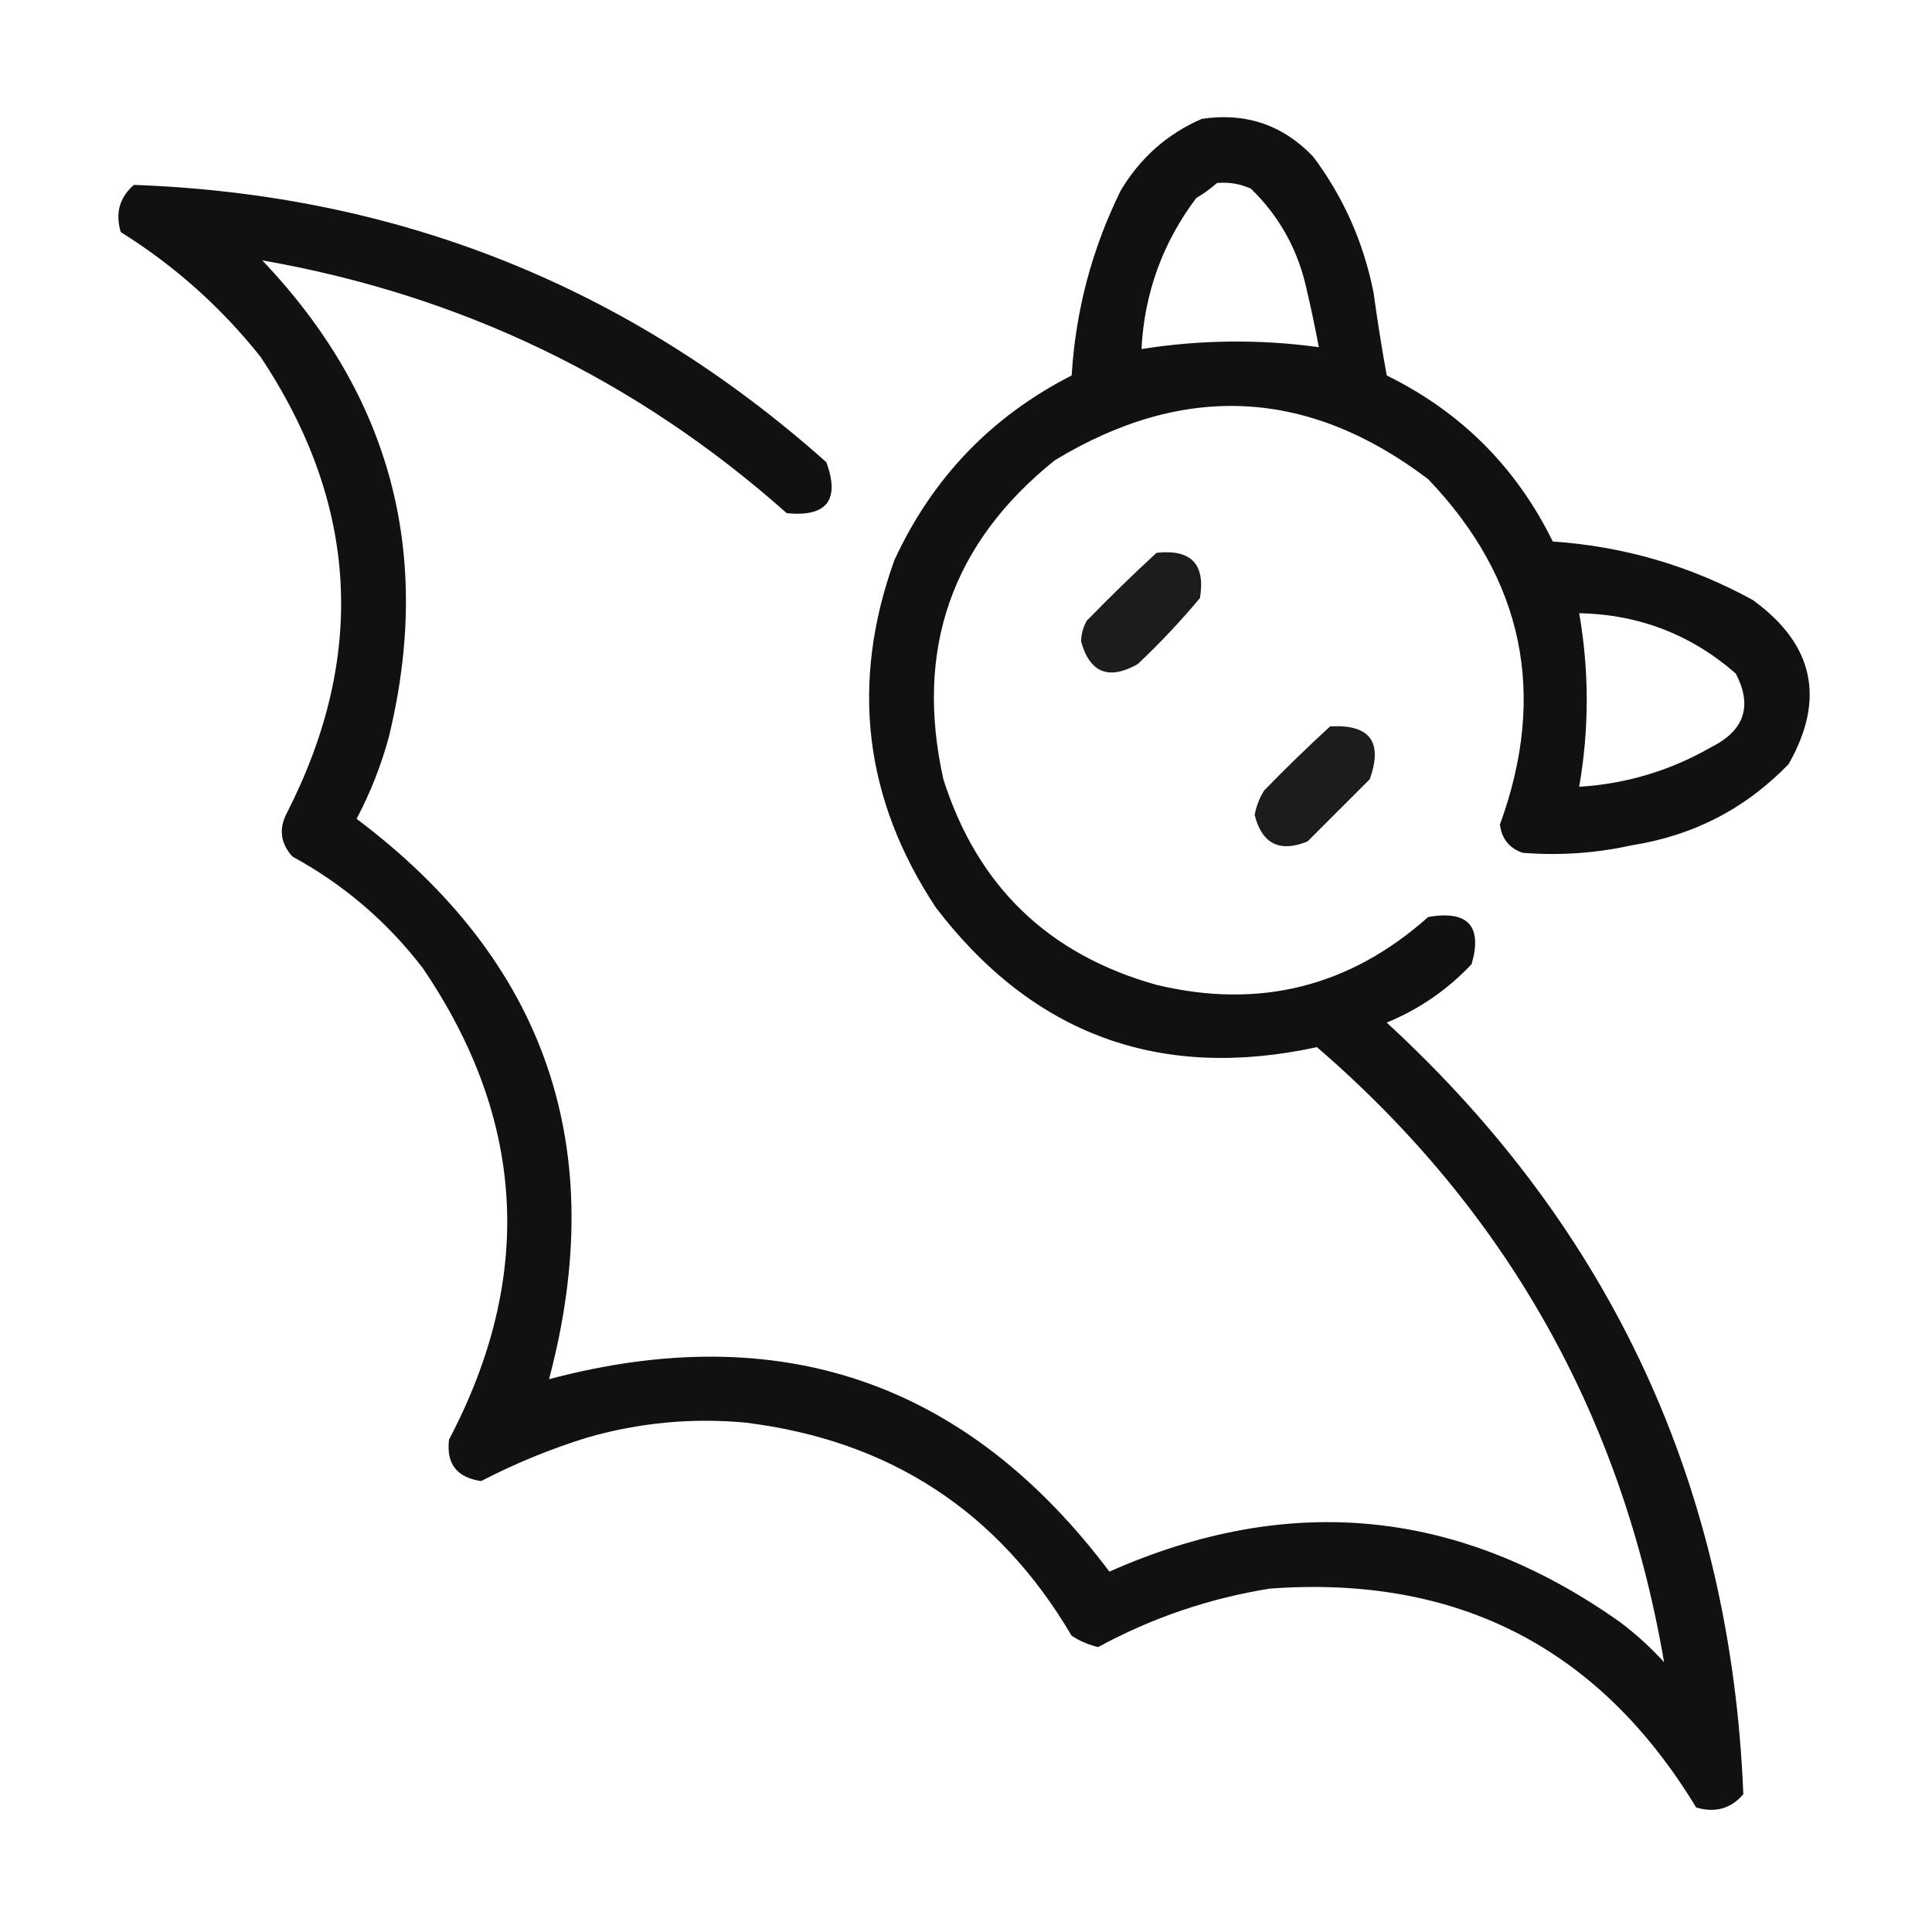 <?xml version="1.0" encoding="UTF-8"?>
<svg xmlns="http://www.w3.org/2000/svg" version="1.1" width="512px" height="512px" style="shape-rendering:geometricPrecision; text-rendering:geometricPrecision; image-rendering:optimizeQuality; fill-rule:evenodd; clip-rule:evenodd">
<g><path style="opacity:0.933" fill="#000000" d="M 318.5,31.5 C 330.107,29.758 339.941,33.091 348,41.5C 356.022,52.219 361.356,64.219 364,77.5C 365.004,84.865 366.17,92.198 367.5,99.5C 387.167,109.167 401.833,123.833 411.5,143.5C 430.354,144.795 448.021,149.961 464.5,159C 480.677,170.711 483.843,185.211 474,202.5C 462.645,214.262 448.812,221.429 432.5,224C 422.929,226.119 413.262,226.786 403.5,226C 399.96,224.764 397.96,222.264 397.5,218.5C 410.107,183.953 403.774,153.453 378.5,127C 346.754,102.896 313.754,101.229 279.5,122C 252.184,143.942 242.351,172.109 250,206.5C 259.002,234.834 277.835,253.001 306.5,261C 333.725,267.527 357.725,261.527 378.5,243C 389.046,241.208 392.879,245.375 390,255.5C 383.631,262.271 376.131,267.438 367.5,271C 427.221,325.952 458.721,394.119 462,475.5C 458.692,479.327 454.526,480.494 449.5,479C 423.847,436.671 386.18,417.338 336.5,421C 320.415,423.584 305.248,428.75 291,436.5C 288.485,435.885 286.152,434.885 284,433.5C 264.599,400.53 235.766,381.697 197.5,377C 183.248,375.698 169.248,377.032 155.5,381C 145.79,384.025 136.456,387.859 127.5,392.5C 121.051,391.558 118.218,387.891 119,381.5C 141.676,338.379 139.343,296.712 112,256.5C 102.534,244.199 91.034,234.366 77.5,227C 74.329,223.491 73.829,219.657 76,215.5C 97.304,173.792 94.971,133.459 69,94.5C 58.555,81.389 46.222,70.389 32,61.5C 30.506,56.474 31.673,52.308 35.5,49C 105.691,51.53 166.857,76.03 219,122.5C 222.632,132.536 219.132,137.036 208.5,136C 168.61,100.557 122.277,78.224 69.5,69C 103.686,104.902 114.853,147.069 103,195.5C 100.946,203.001 98.112,210.167 94.5,217C 144.767,254.769 161.767,304.269 145.5,365.5C 206.725,349.23 256.225,366.23 294,416.5C 341.775,395.293 386.941,399.793 429.5,430C 433.633,433.131 437.466,436.631 441,440.5C 429.794,375.078 399.127,320.744 349,277.5C 307.425,286.538 273.758,274.205 248,240.5C 228.967,211.714 225.3,181.048 237,148.5C 247.05,126.697 262.716,110.364 284,99.5C 285.056,82.275 289.389,65.941 297,50.5C 302.205,41.786 309.371,35.453 318.5,31.5 Z M 322.5,48.5 C 325.649,48.211 328.649,48.711 331.5,50C 338.779,57.051 343.612,65.551 346,75.5C 347.302,81.015 348.469,86.515 349.5,92C 333.833,89.86 318.167,90.027 302.5,92.5C 303.279,77.659 308.113,64.325 317,52.5C 319.015,51.303 320.849,49.97 322.5,48.5 Z M 418.5,162.5 C 434.348,162.834 448.181,168.168 460,178.5C 464.474,187.08 462.307,193.58 453.5,198C 442.637,204.233 430.97,207.733 418.5,208.5C 421.167,193.166 421.167,177.832 418.5,162.5 Z"/></g>
<g><path style="opacity:0.889" fill="#000000" d="M 306.5,146.5 C 315.658,145.491 319.492,149.491 318,158.5C 312.866,164.635 307.366,170.469 301.5,176C 293.819,180.319 288.819,178.319 286.5,170C 286.542,168.033 287.042,166.199 288,164.5C 294.062,158.27 300.229,152.27 306.5,146.5 Z"/></g>
<g><path style="opacity:0.889" fill="#000000" d="M 352.5,192.5 C 363.039,191.915 366.539,196.581 363,206.5C 357.5,212 352,217.5 346.5,223C 339.123,225.978 334.456,223.645 332.5,216C 332.909,213.679 333.743,211.513 335,209.5C 340.729,203.603 346.562,197.936 352.5,192.5 Z"/></g>
</svg>
